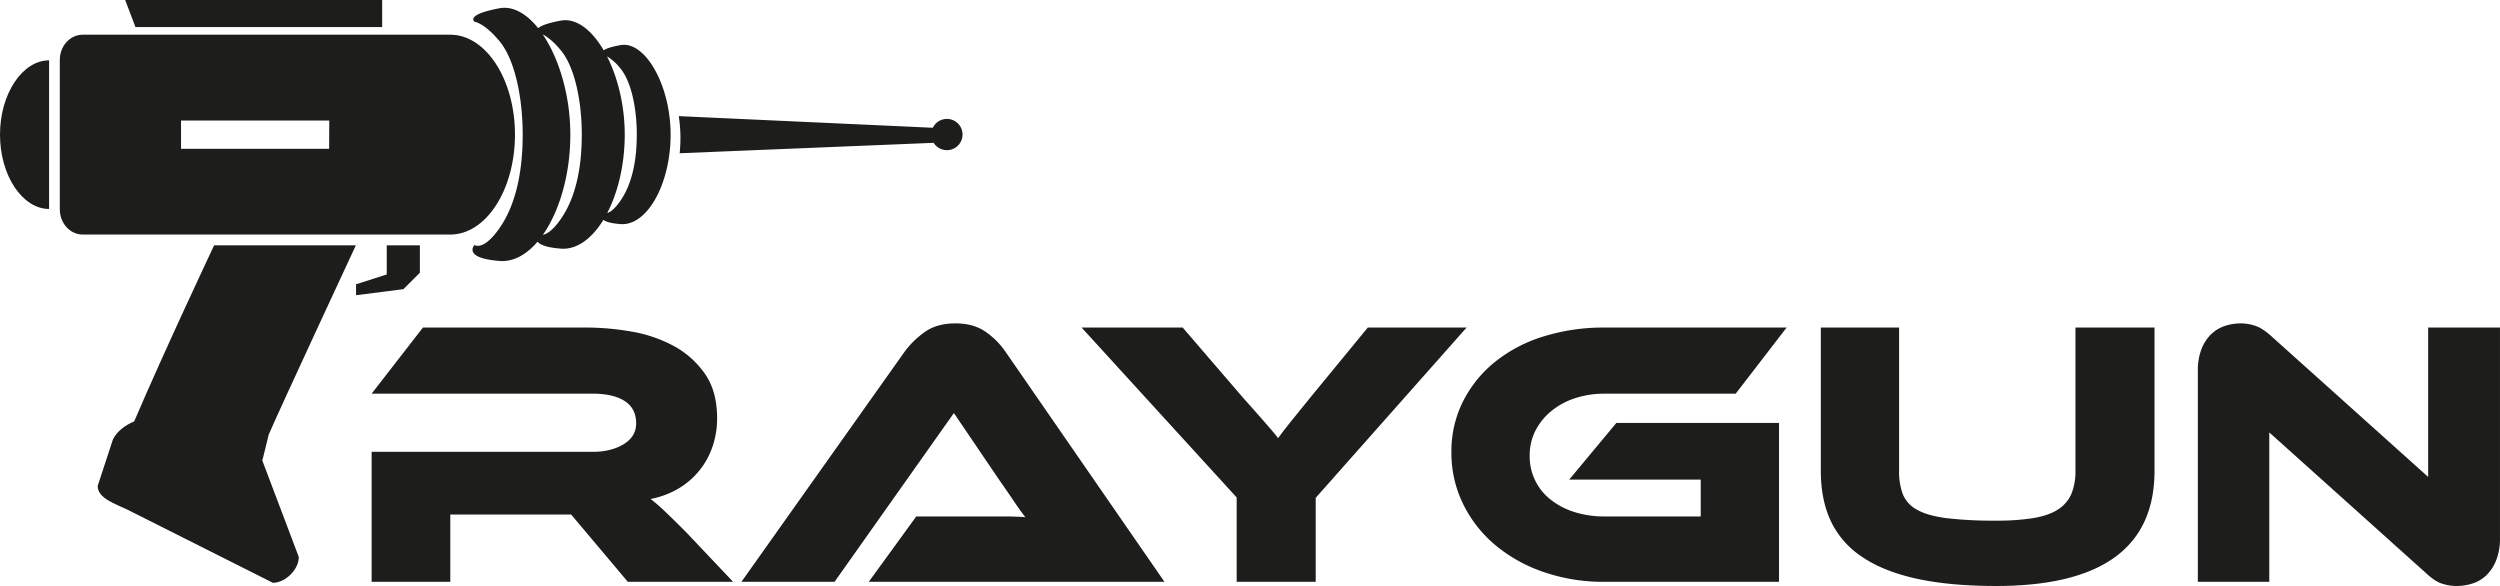 <?xml version="1.0" encoding="UTF-8" standalone="no"?>
<svg
   xmlns:dc="http://purl.org/dc/elements/1.1/"
   xmlns:cc="http://creativecommons.org/ns#"
   xmlns:rdf="http://www.w3.org/1999/02/22-rdf-syntax-ns#"
   xmlns:svg="http://www.w3.org/2000/svg"
   xmlns="http://www.w3.org/2000/svg"
   xmlns:sodipodi="http://sodipodi.sourceforge.net/DTD/sodipodi-0.dtd"
   xmlns:inkscape="http://www.inkscape.org/namespaces/inkscape"
   id="Ebene_1"
   data-name="Ebene 1"
   viewBox="0 0 1315.56 308.37"
   version="1.1"
   sodipodi:docname="logo.svg"
   inkscape:version="0.92.3 (2405546, 2018-03-11)">
  <sodipodi:namedview
     pagecolor="#ffffff"
     bordercolor="#666666"
     borderopacity="1"
     objecttolerance="10"
     gridtolerance="10"
     guidetolerance="10"
     inkscape:pageopacity="0"
     inkscape:pageshadow="2"
     inkscape:window-width="1721"
     inkscape:window-height="962"
     id="namedview35"
     showgrid="false"
     inkscape:zoom="0.87263215"
     inkscape:cx="673.61476"
     inkscape:cy="22.306219"
     inkscape:window-x="0"
     inkscape:window-y="0"
     inkscape:window-maximized="0"
     inkscape:current-layer="Ebene_1" />
  <defs
     id="defs4">
    <style
       id="style2">.cls-1{fill:#1d1d1b;}</style>
  </defs>
  <title
     id="title6">Raygun_logo</title>
  <g
     id="g4562">
    <path
       id="path18"
       transform="translate(-34.74,-67.84)"
       d="m 384.7,337 a 96.53,96.53 0 0 0 -7.6,-6.6 45.3,45.3 0 0 0 14.7,-5.5 40.64,40.64 0 0 0 17.9,-22.1 45.29,45.29 0 0 0 2.4,-14.8 q 0,-14.4 -6.5,-23.6 a 47.79,47.79 0 0 0 -16.5,-14.6 72.18,72.18 0 0 0 -22.2,-7.5 139.15,139.15 0 0 0 -23.6,-2.1 h -86 l -27,34.8 h 116.4 q 10.8,0 16.8,3.9 6,3.9 6,11.7 0,7 -6.6,11 -6.6,4 -16.2,4 H 230.3 V 374 h 41.4 v -35.4 h 63.6 l 29.8,35.4 h 55.4 l -24.6,-26 q -7,-7 -11.2,-11 z"
       class="cls-1"
       inkscape:connector-curvature="0"
       style="fill:#1d1d1b" />
    <path
       id="path20"
       transform="translate(-34.74,-67.84)"
       d="m 553.2,242.31 q -6.3,-4.31 -15.7,-4.3 -9.81,0 -16.2,4.6 A 46.2,46.2 0 0 0 510.7,253 l -85.8,121 h 49 l 62.8,-88.8 24,35.4 q 3.39,4.8 7.1,10.3 3.71,5.5 6.5,9.1 -4.8,-0.4 -11.3,-0.4 h -46.1 l -25,34.4 H 647.5 L 563.9,253 a 40.93,40.93 0 0 0 -10.7,-10.69 z"
       class="cls-1"
       inkscape:connector-curvature="0"
       style="fill:#1d1d1b" />
    <path
       id="path22"
       transform="translate(-34.74,-67.84)"
       d="m 754.5,240.21 -30.4,37 q -7.2,8.81 -11,13.6 -3.8,4.79 -5.8,7.6 -1,-1.4 -3.4,-4.2 c -1.6,-1.87 -3.34,-3.87 -5.2,-6 -1.86,-2.13 -3.67,-4.17 -5.4,-6.1 -1.73,-1.93 -3.14,-3.5 -4.2,-4.7 l -32,-37.2 h -53.2 l 81.6,89.4 V 374 h 41.6 v -44.2 l 79.4,-89.6 z"
       class="cls-1"
       inkscape:connector-curvature="0"
       style="fill:#1d1d1b" />
    <path
       id="path24"
       transform="translate(-34.74,-67.84)"
       d="m 851,284.21 a 38.33,38.33 0 0 1 12.5,-6.8 49,49 0 0 1 15.6,-2.4 h 69 l 26.8,-34.8 h -95.8 a 106,106 0 0 0 -32.2,4.7 76.64,76.64 0 0 0 -25.5,13.4 63.06,63.06 0 0 0 -16.8,20.8 58.44,58.44 0 0 0 -6.1,26.7 60.91,60.91 0 0 0 6.1,27.1 66,66 0 0 0 16.8,21.6 79.58,79.58 0 0 0 25.5,14.3 96.39,96.39 0 0 0 32.2,5.2 h 91.8 v -83.6 h -85.6 l -24.8,29.8 h 69.2 v 19.4 h -50.6 a 51.77,51.77 0 0 1 -15.8,-2.3 38.92,38.92 0 0 1 -12.5,-6.5 28.73,28.73 0 0 1 -11.1,-23.2 28.5,28.5 0 0 1 3,-13.1 32.38,32.38 0 0 1 8.3,-10.3 z"
       class="cls-1"
       inkscape:connector-curvature="0"
       style="fill:#1d1d1b" />
    <path
       id="path26"
       transform="translate(-34.74,-67.84)"
       d="m 1126.89,315.61 a 31.09,31.09 0 0 1 -2.09,12 18.24,18.24 0 0 1 -6.91,8.2 q -4.8,3.21 -12.8,4.6 a 119.33,119.33 0 0 1 -20,1.4 209,209 0 0 1 -26,-1.3 q -10,-1.29 -15.5,-4.4 a 16.33,16.33 0 0 1 -7.5,-8.1 33.62,33.62 0 0 1 -2,-12.4 v -75.4 h -41.2 v 75.4 q 0,15.19 5.3,26.5 A 46.31,46.31 0 0 0 1014.8,361 q 11.3,7.61 28.7,11.4 17.4,3.79 41.59,3.8 83.4,0 83.41,-60.6 v -75.4 h -41.61 z"
       class="cls-1"
       inkscape:connector-curvature="0"
       style="fill:#1d1d1b" />
    <path
       id="path28"
       transform="translate(-34.74,-67.84)"
       d="m 1312.49,240.21 v 78.6 l -82,-73.6 q -5,-4.61 -8.9,-5.9 a 24.17,24.17 0 0 0 -7.7,-1.3 26.26,26.26 0 0 0 -8.5,1.4 19.11,19.11 0 0 0 -7.2,4.4 22,22 0 0 0 -5,7.8 30.86,30.86 0 0 0 -1.9,11.4 V 374 h 37.6 v -78.6 l 82,73.6 q 4.8,4.61 8.7,5.9 a 24.77,24.77 0 0 0 7.9,1.3 27.13,27.13 0 0 0 8.6,-1.4 18.3,18.3 0 0 0 7.3,-4.5 22.81,22.81 0 0 0 5,-7.9 30.86,30.86 0 0 0 1.9,-11.4 V 240.21 Z"
       class="cls-1"
       inkscape:connector-curvature="0"
       style="fill:#1d1d1b" />
  </g>
  <g
     id="g4554">
    <path
       id="path8"
       transform="translate(-34.74,-67.84)"
       d="m 34.74,138.7 c 0,21.59 11.85,39.1 25.83,39.1 V 99.59 c -13.98,0 -25.83,17.51 -25.83,39.11 z"
       class="cls-1"
       inkscape:connector-curvature="0"
       style="fill:#1d1d1b" />
    <path
       id="path10"
       transform="translate(-34.74,-67.84)"
       d="m 305.73,138.7 c 0,-29 -15.25,-52.6 -34.06,-52.6 H 78.28 c -6.67,0 -12.07,5.94 -12.07,13.27 V 178 c 0,7.33 5.4,13.27 12.07,13.27 h 193.39 c 18.81,0.02 34.06,-23.52 34.06,-52.57 z m -97.8,7.43 H 130 v -14.87 h 78 z"
       class="cls-1"
       inkscape:connector-curvature="0"
       style="fill:#1d1d1b" />
    <path
       id="path12"
       transform="translate(-34.74,-67.84)"
       d="m 284.43,79.28 c 0,0 5.11,0.52 13.2,10.28 8.09,9.76 12.16,29.67 12.16,49.14 0,19.47 -3.59,36.78 -12.16,49.13 -8.57,12.35 -13.2,8.94 -13.2,8.94 0,0 -6.53,6.87 13.2,8.39 7.22,0.56 14.13,-3.28 20,-10.15 1.18,1.53 4.43,3.07 12.26,3.67 8.39,0.65 16.32,-5.27 22.37,-15.16 1.29,1 3.91,1.85 9,2.24 14,1.08 26.37,-21.08 26.37,-47.09 0,-26.01 -13.43,-49.47 -26.41,-47.09 -5.07,0.92 -7.6,1.89 -8.81,2.72 C 346.13,83.57 338,77.22 329.89,78.69 c -7.67,1.4 -10.79,2.88 -11.93,4 -6.12,-7.66 -13.26,-11.8 -20.33,-10.51 -18.32,3.4 -13.2,7.1 -13.2,7.1 z m 76.79,24.58 c 5.73,6.92 8.61,21 8.61,34.81 0,13.81 -2.54,26.06 -8.61,34.81 -3,4.36 -5.36,6 -6.94,6.44 5.65,-10.87 9.21,-25.5 9.21,-41.23 0,-15.44 -3.7,-30.17 -9.33,-41.2 a 26.55,26.55 0 0 1 7.06,6.37 z m -31.33,-9.52 c 7.31,8.81 11,26.78 11,44.35 0,17.57 -3.24,33.2 -11,44.34 -4.28,6.18 -7.48,8 -9.48,8.38 8.66,-12.32 14.45,-31.61 14.45,-52.71 0,-20.71 -6,-40.26 -14.54,-52.78 2.05,1.08 5.36,3.34 9.57,8.42 z"
       class="cls-1"
       inkscape:connector-curvature="0"
       style="fill:#1d1d1b" />
    <path
       id="path14"
       transform="translate(-34.74,-67.84)"
       d="m 392.8,140.42 c 0,2.74 -0.14,5.43 -0.4,8.06 L 526.06,143 a 8.22,8.22 0 1 0 -0.44,-7.93 l -133.69,-6.12 a 77.51,77.51 0 0 1 0.87,11.47 z"
       class="cls-1"
       inkscape:connector-curvature="0"
       style="fill:#1d1d1b" />
    <polygon
       id="polygon16"
       points="65.87,0 71.28,14.24 201.11,14.24 201.11,0 "
       class="cls-1"
       style="fill:#1d1d1b" />
    <polygon
       id="polygon30"
       points="203.51,129.09 203.51,144.42 187.36,149.6 187.36,155.35 212.3,152.16 220.95,143.5 220.95,129.09 "
       class="cls-1"
       style="fill:#1d1d1b" />
    <path
       id="path32"
       transform="translate(-34.74,-67.84)"
       d="m 222,196.93 h -74.58 c 0,0 -26.07,55.22 -42.08,92.68 -4.77,1.93 -9.33,5.44 -11.21,9.57 l -8,24.38 c 0,6.6 9.32,9.36 16,12.65 l 76.2,38.31 c 6.6,0 13.65,-7 13.65,-13.56 l -19.2,-50.76 3.37,-13.67 c 5.29,-12.46 45.85,-99.6 45.85,-99.6 z"
       class="cls-1"
       inkscape:connector-curvature="0"
       style="fill:#1d1d1b" />
  </g>
</svg>
